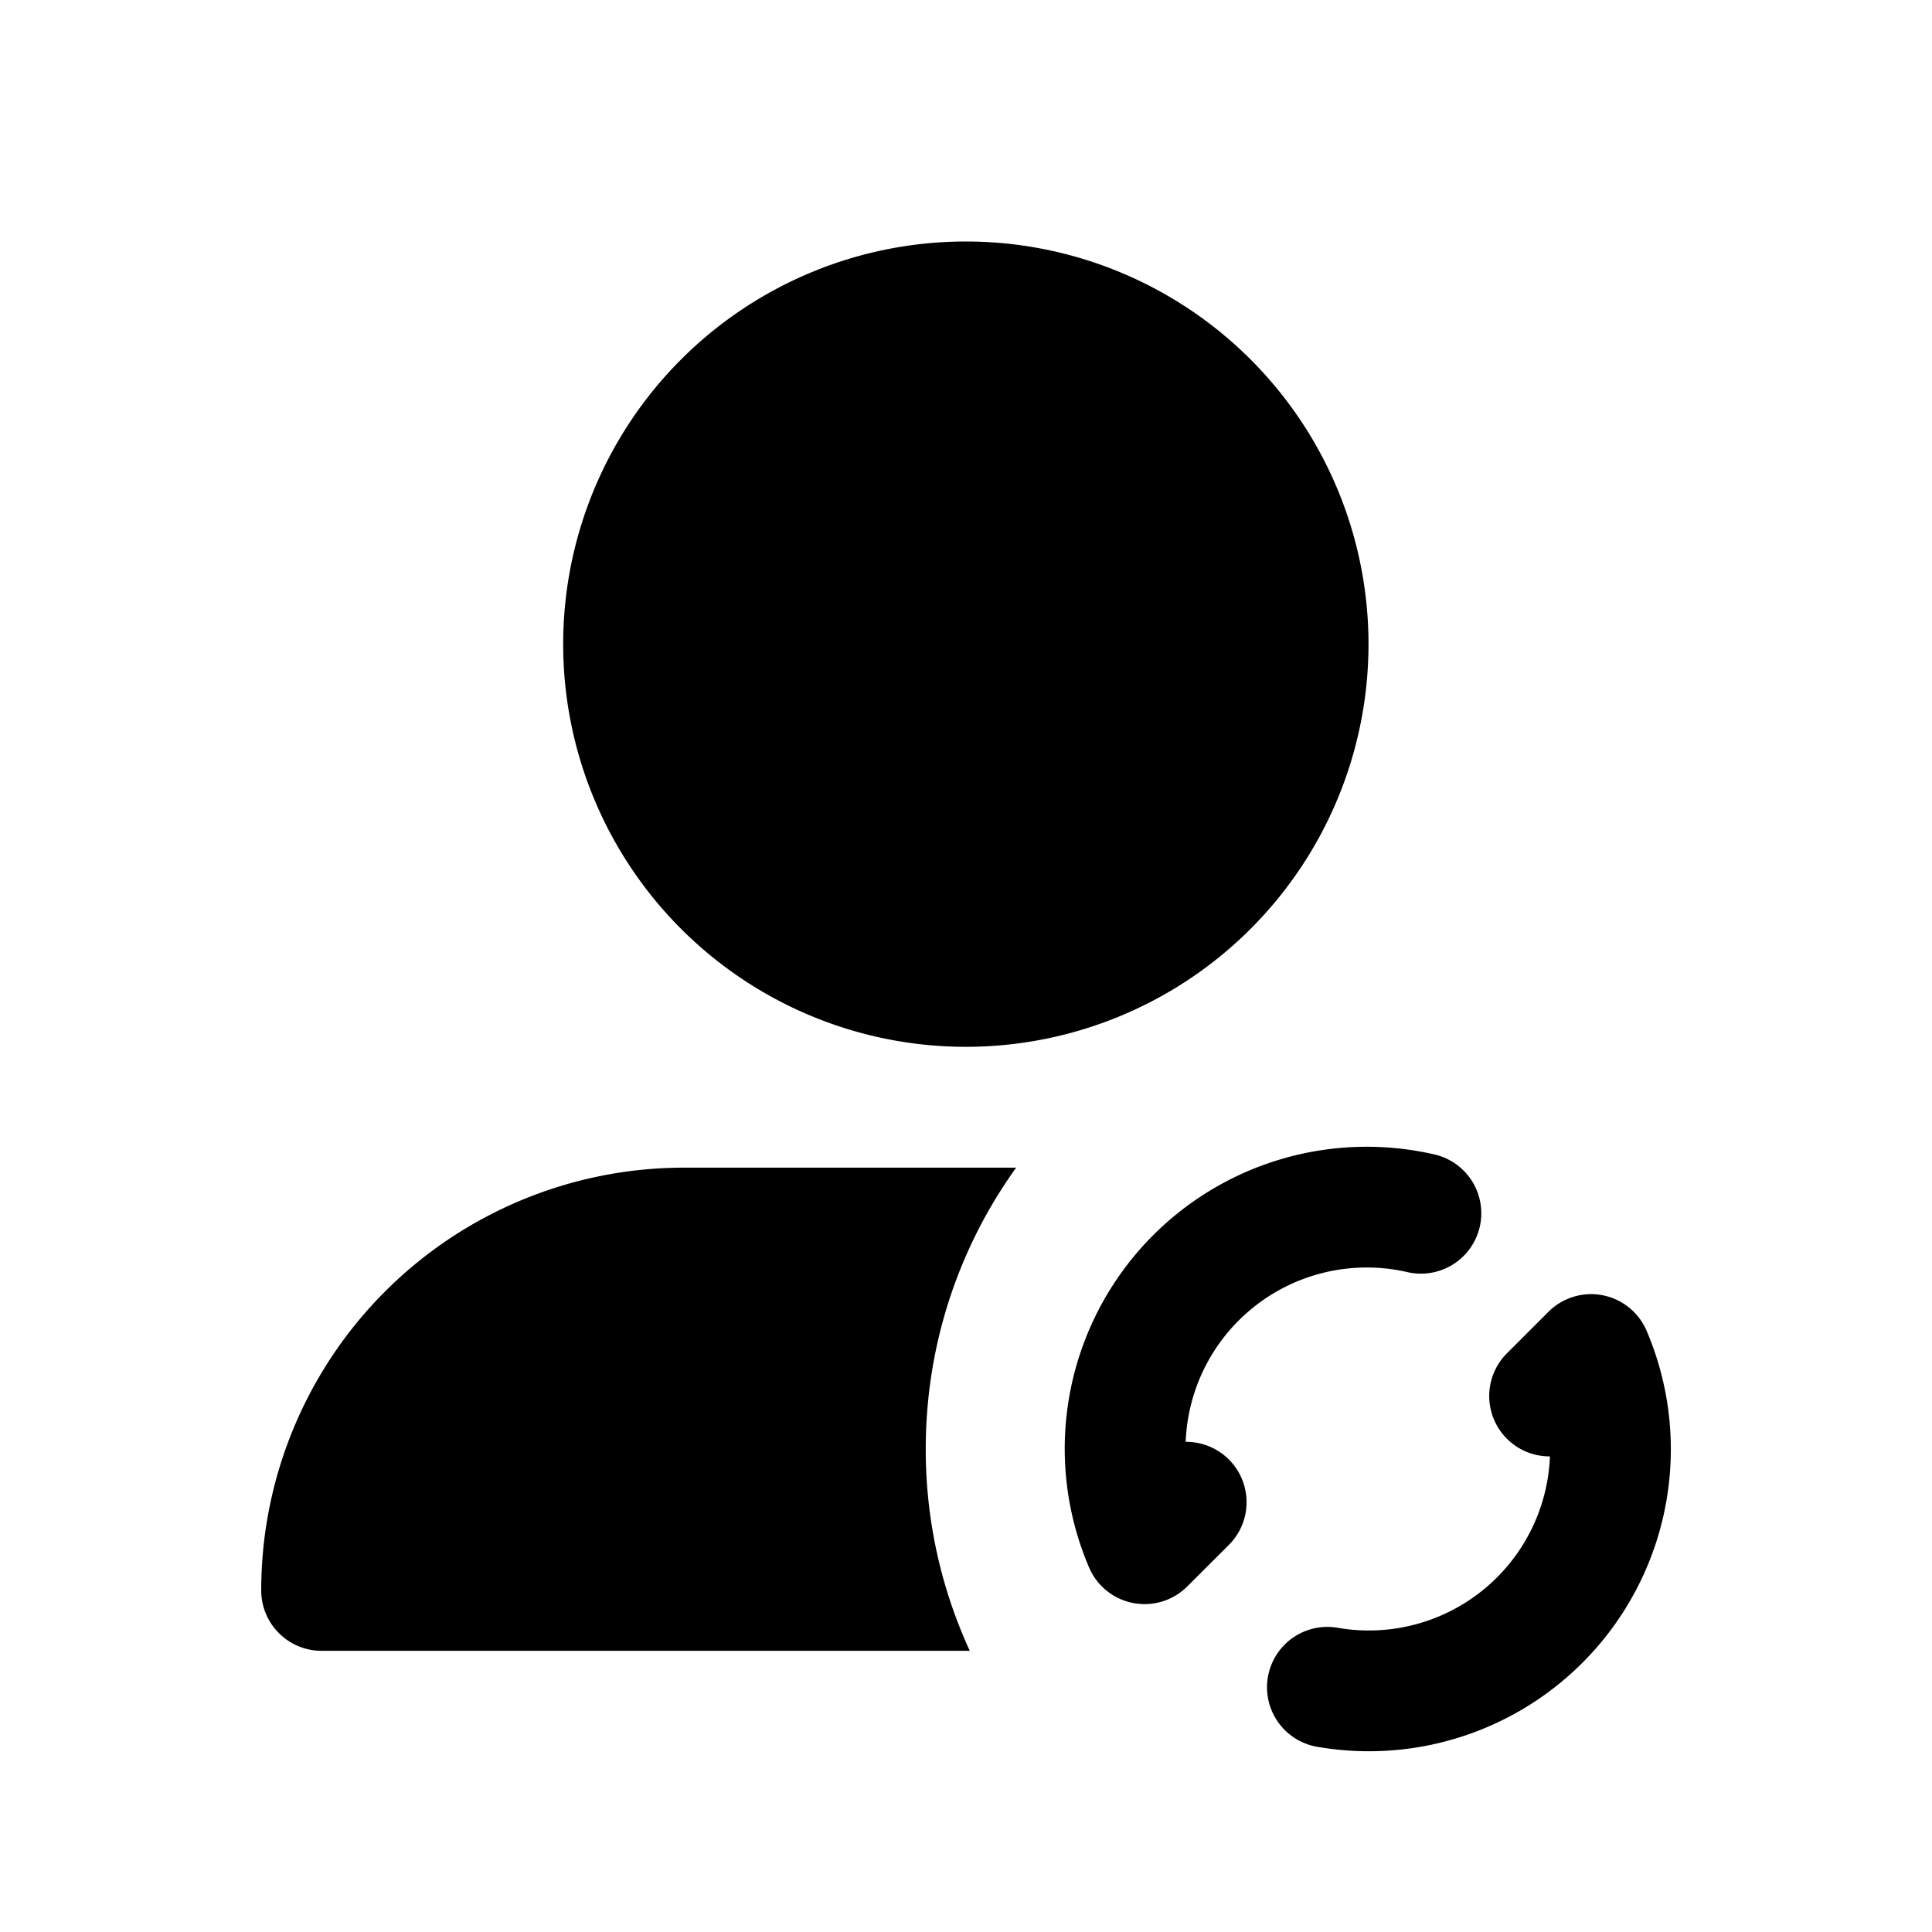 <svg xmlns="http://www.w3.org/2000/svg" width="24" height="24" fill="none" viewBox="0 0 24 24"><path fill="currentColor" fill-rule="evenodd" d="M19.908 16.09a.75.75 0 0 1 .547.442 3.751 3.751 0 0 1-4.094 5.167.75.75 0 0 1 .257-1.478 2.251 2.251 0 0 0 2.636-2.129.75.75 0 0 1-.535-1.28l.516-.516a.75.75 0 0 1 .673-.206Zm-2.415-.285a2.251 2.251 0 0 0-2.764 2.106.75.75 0 0 1 .537 1.28l-.517.516a.75.75 0 0 1-1.22-.235 3.751 3.751 0 0 1 4.307-5.127.75.75 0 0 1-.343 1.46ZM11.998 3a5.002 5.002 0 1 0 0 10.004 5.002 5.002 0 0 0 0-10.004Zm.625 11.505H8.497a5.252 5.252 0 0 0-5.252 5.252c0 .414.336.75.75.75h8.052A5.978 5.978 0 0 1 11.5 18c0-1.304.416-2.511 1.123-3.495Z" clip-rule="evenodd"/></svg>